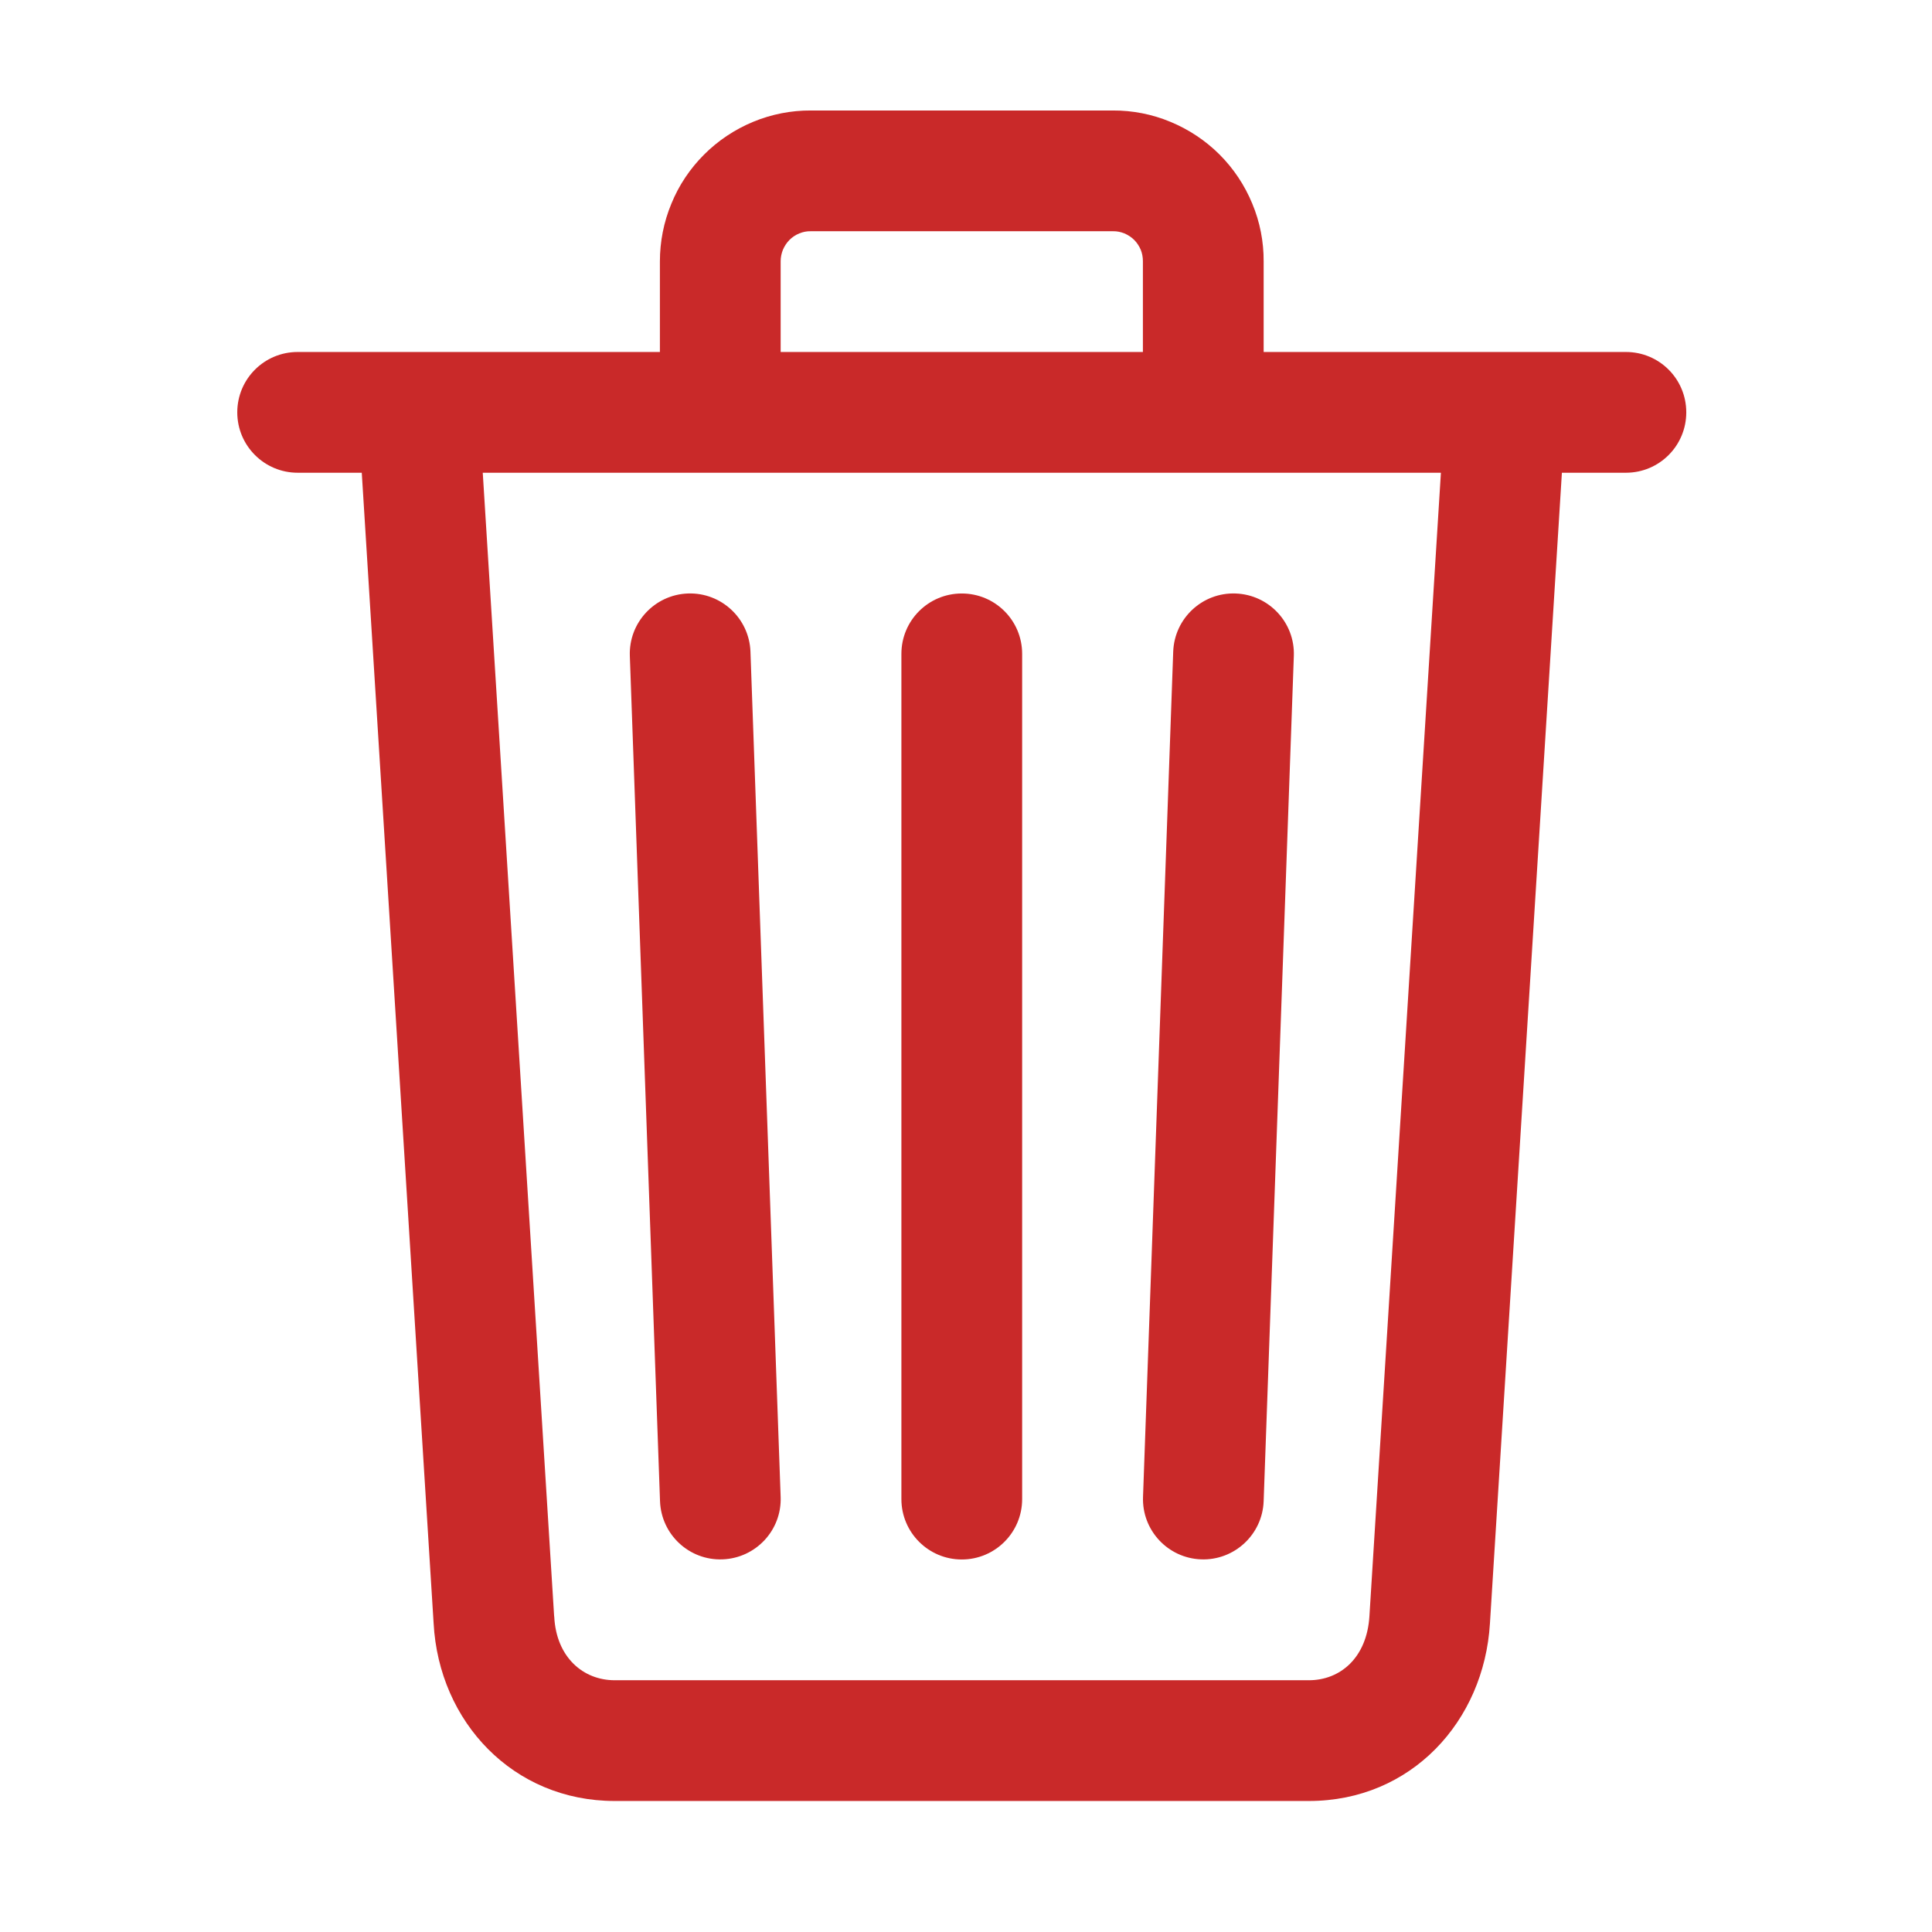 <svg width="16" height="16" viewBox="0 0 16 16" fill="none" xmlns="http://www.w3.org/2000/svg">
<path d="M6.215 5.397C6.205 5.121 5.973 4.905 5.697 4.915C5.422 4.925 5.206 5.156 5.216 5.432L5.466 12.432C5.476 12.708 5.707 12.924 5.983 12.914C6.259 12.904 6.475 12.673 6.465 12.397L6.215 5.397Z" fill="#C92929"/>
<path d="M10.715 5.432C10.725 5.156 10.509 4.925 10.233 4.915C9.957 4.905 9.726 5.121 9.716 5.397L9.466 12.397C9.456 12.673 9.672 12.904 9.947 12.914C10.223 12.924 10.455 12.708 10.465 12.432L10.715 5.432Z" fill="#C92929"/>
<path d="M8.465 5.415C8.465 5.138 8.241 4.915 7.965 4.915C7.689 4.915 7.465 5.138 7.465 5.415V12.415C7.465 12.691 7.689 12.915 7.965 12.915C8.241 12.915 8.465 12.691 8.465 12.415V5.415Z" fill="#C92929"/>
<path fill-rule="evenodd" clip-rule="evenodd" d="M5.465 2.915V2.165C5.465 2.001 5.497 1.838 5.56 1.687C5.622 1.534 5.715 1.396 5.831 1.28C5.947 1.164 6.085 1.072 6.237 1.009C6.389 0.946 6.552 0.914 6.716 0.915H9.215C9.379 0.914 9.542 0.946 9.693 1.009C9.845 1.072 9.984 1.164 10.1 1.28C10.216 1.396 10.308 1.534 10.371 1.687C10.434 1.838 10.466 2.001 10.465 2.165V2.915H12.461C12.463 2.915 12.466 2.915 12.469 2.915H13.465C13.742 2.915 13.965 3.138 13.965 3.415C13.965 3.691 13.742 3.915 13.465 3.915H12.935L12.339 13.445L12.339 13.445C12.29 14.255 11.687 14.915 10.84 14.915H5.09C4.251 14.915 3.635 14.261 3.591 13.443L2.996 3.915H2.465C2.189 3.915 1.965 3.691 1.965 3.415C1.965 3.138 2.189 2.915 2.465 2.915H3.462C3.464 2.915 3.467 2.915 3.47 2.915H5.465ZM6.619 1.933C6.649 1.921 6.681 1.914 6.714 1.915L6.715 1.915H9.215L9.217 1.915C9.249 1.914 9.282 1.921 9.312 1.933C9.342 1.946 9.37 1.964 9.393 1.987C9.416 2.01 9.434 2.038 9.447 2.068C9.459 2.098 9.465 2.13 9.465 2.163L9.465 2.165V2.915H6.465V2.165L6.465 2.163C6.465 2.13 6.472 2.098 6.484 2.068C6.497 2.038 6.515 2.01 6.538 1.987C6.561 1.964 6.588 1.946 6.619 1.933ZM4.589 13.383L3.998 3.915H11.933L11.341 13.384C11.32 13.73 11.098 13.915 10.84 13.915H5.09C4.83 13.915 4.607 13.725 4.59 13.389C4.59 13.387 4.589 13.385 4.589 13.383Z" fill="#C92929"/>
</svg>
